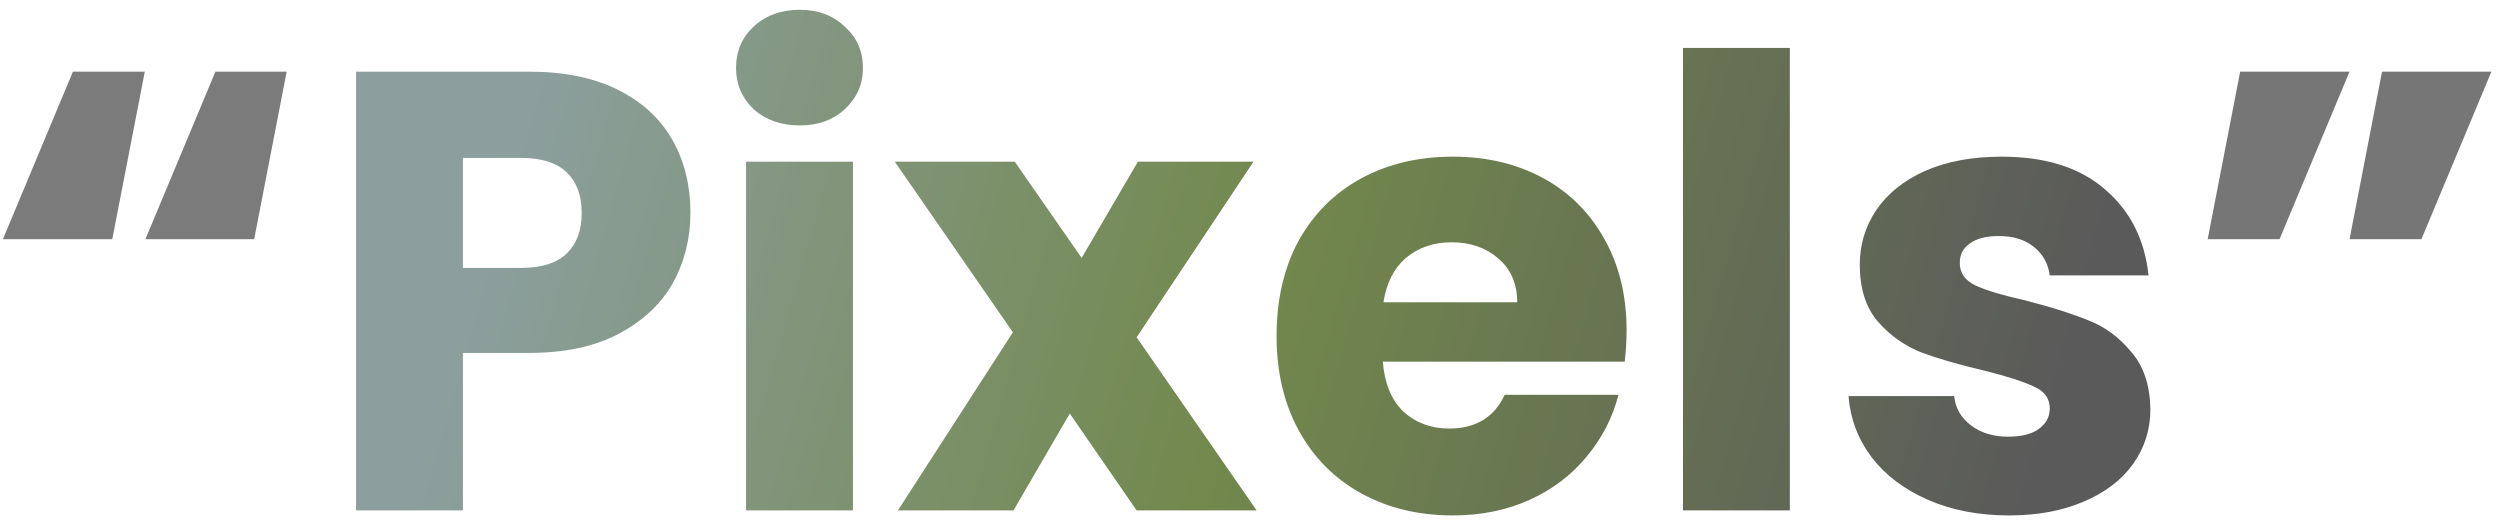 <svg width="240" height="50" viewBox="0 0 240 50" fill="none" xmlns="http://www.w3.org/2000/svg">
<path d="M10.78 22.96H0.28L7 6.88H13.9L10.78 22.96ZM24.4 22.96H13.96L20.68 6.88H27.52L24.4 22.96Z" fill="#7B7B7B"/>
<path d="M66.281 20.44C66.281 22.88 65.721 25.12 64.601 27.16C63.481 29.16 61.761 30.78 59.441 32.02C57.121 33.26 54.241 33.88 50.801 33.88H44.441V49H34.181V6.88H50.801C54.161 6.88 57.001 7.46 59.321 8.62C61.641 9.78 63.381 11.38 64.541 13.42C65.701 15.46 66.281 17.8 66.281 20.44ZM50.021 25.72C51.981 25.72 53.441 25.26 54.401 24.34C55.361 23.42 55.841 22.12 55.841 20.44C55.841 18.76 55.361 17.46 54.401 16.54C53.441 15.62 51.981 15.16 50.021 15.16H44.441V25.72H50.021ZM76.782 12.04C74.982 12.04 73.502 11.52 72.342 10.48C71.222 9.4 70.662 8.08 70.662 6.52C70.662 4.92 71.222 3.6 72.342 2.56C73.502 1.48 74.982 0.94 76.782 0.94C78.542 0.94 79.982 1.48 81.102 2.56C82.262 3.6 82.842 4.92 82.842 6.52C82.842 8.08 82.262 9.4 81.102 10.48C79.982 11.52 78.542 12.04 76.782 12.04ZM81.882 15.52V49H71.622V15.52H81.882ZM109.118 49L102.698 39.7L97.298 49H86.198L97.238 31.9L85.898 15.52H97.418L103.838 24.76L109.238 15.52H120.338L109.118 32.38L120.638 49H109.118ZM156.151 31.72C156.151 32.68 156.091 33.68 155.971 34.72H132.751C132.911 36.8 133.571 38.4 134.731 39.52C135.931 40.6 137.391 41.14 139.111 41.14C141.671 41.14 143.451 40.06 144.451 37.9H155.371C154.811 40.1 153.791 42.08 152.311 43.84C150.871 45.6 149.051 46.98 146.851 47.98C144.651 48.98 142.191 49.48 139.471 49.48C136.191 49.48 133.271 48.78 130.711 47.38C128.151 45.98 126.151 43.98 124.711 41.38C123.271 38.78 122.551 35.74 122.551 32.26C122.551 28.78 123.251 25.74 124.651 23.14C126.091 20.54 128.091 18.54 130.651 17.14C133.211 15.74 136.151 15.04 139.471 15.04C142.711 15.04 145.591 15.72 148.111 17.08C150.631 18.44 152.591 20.38 153.991 22.9C155.431 25.42 156.151 28.36 156.151 31.72ZM145.651 29.02C145.651 27.26 145.051 25.86 143.851 24.82C142.651 23.78 141.151 23.26 139.351 23.26C137.631 23.26 136.171 23.76 134.971 24.76C133.811 25.76 133.091 27.18 132.811 29.02H145.651ZM171.824 4.6V49H161.564V4.6H171.824ZM192.879 49.48C189.959 49.48 187.359 48.98 185.079 47.98C182.799 46.98 180.999 45.62 179.679 43.9C178.359 42.14 177.619 40.18 177.459 38.02H187.599C187.719 39.18 188.259 40.12 189.219 40.84C190.179 41.56 191.359 41.92 192.759 41.92C194.039 41.92 195.019 41.68 195.699 41.2C196.419 40.68 196.779 40.02 196.779 39.22C196.779 38.26 196.279 37.56 195.279 37.12C194.279 36.64 192.659 36.12 190.419 35.56C188.019 35 186.019 34.42 184.419 33.82C182.819 33.18 181.439 32.2 180.279 30.88C179.119 29.52 178.539 27.7 178.539 25.42C178.539 23.5 179.059 21.76 180.099 20.2C181.179 18.6 182.739 17.34 184.779 16.42C186.859 15.5 189.319 15.04 192.159 15.04C196.359 15.04 199.659 16.08 202.059 18.16C204.499 20.24 205.899 23 206.259 26.44H196.779C196.619 25.28 196.099 24.36 195.219 23.68C194.379 23 193.259 22.66 191.859 22.66C190.659 22.66 189.739 22.9 189.099 23.38C188.459 23.82 188.139 24.44 188.139 25.24C188.139 26.2 188.639 26.92 189.639 27.4C190.679 27.88 192.279 28.36 194.439 28.84C196.919 29.48 198.939 30.12 200.499 30.76C202.059 31.36 203.419 32.36 204.579 33.76C205.779 35.12 206.399 36.96 206.439 39.28C206.439 41.24 205.879 43 204.759 44.56C203.679 46.08 202.099 47.28 200.019 48.16C197.979 49.04 195.599 49.48 192.879 49.48Z" fill="url(#paint0_linear_98_53)"/>
<path d="M215.056 6.88H225.556L218.836 22.96H211.936L215.056 6.88ZM228.676 6.88H239.176L232.456 22.96H225.556L228.676 6.88Z" fill="#767676"/>
<defs>
<linearGradient id="paint0_linear_98_53" x1="51.805" y1="3.312" x2="195.68" y2="44.328" gradientUnits="userSpaceOnUse">
<stop stop-color="#8C9F9E"/>
<stop offset="0.49" stop-color="#72884C"/>
<stop offset="1" stop-color="#5A5A5A"/>
</linearGradient>
</defs>
</svg>
